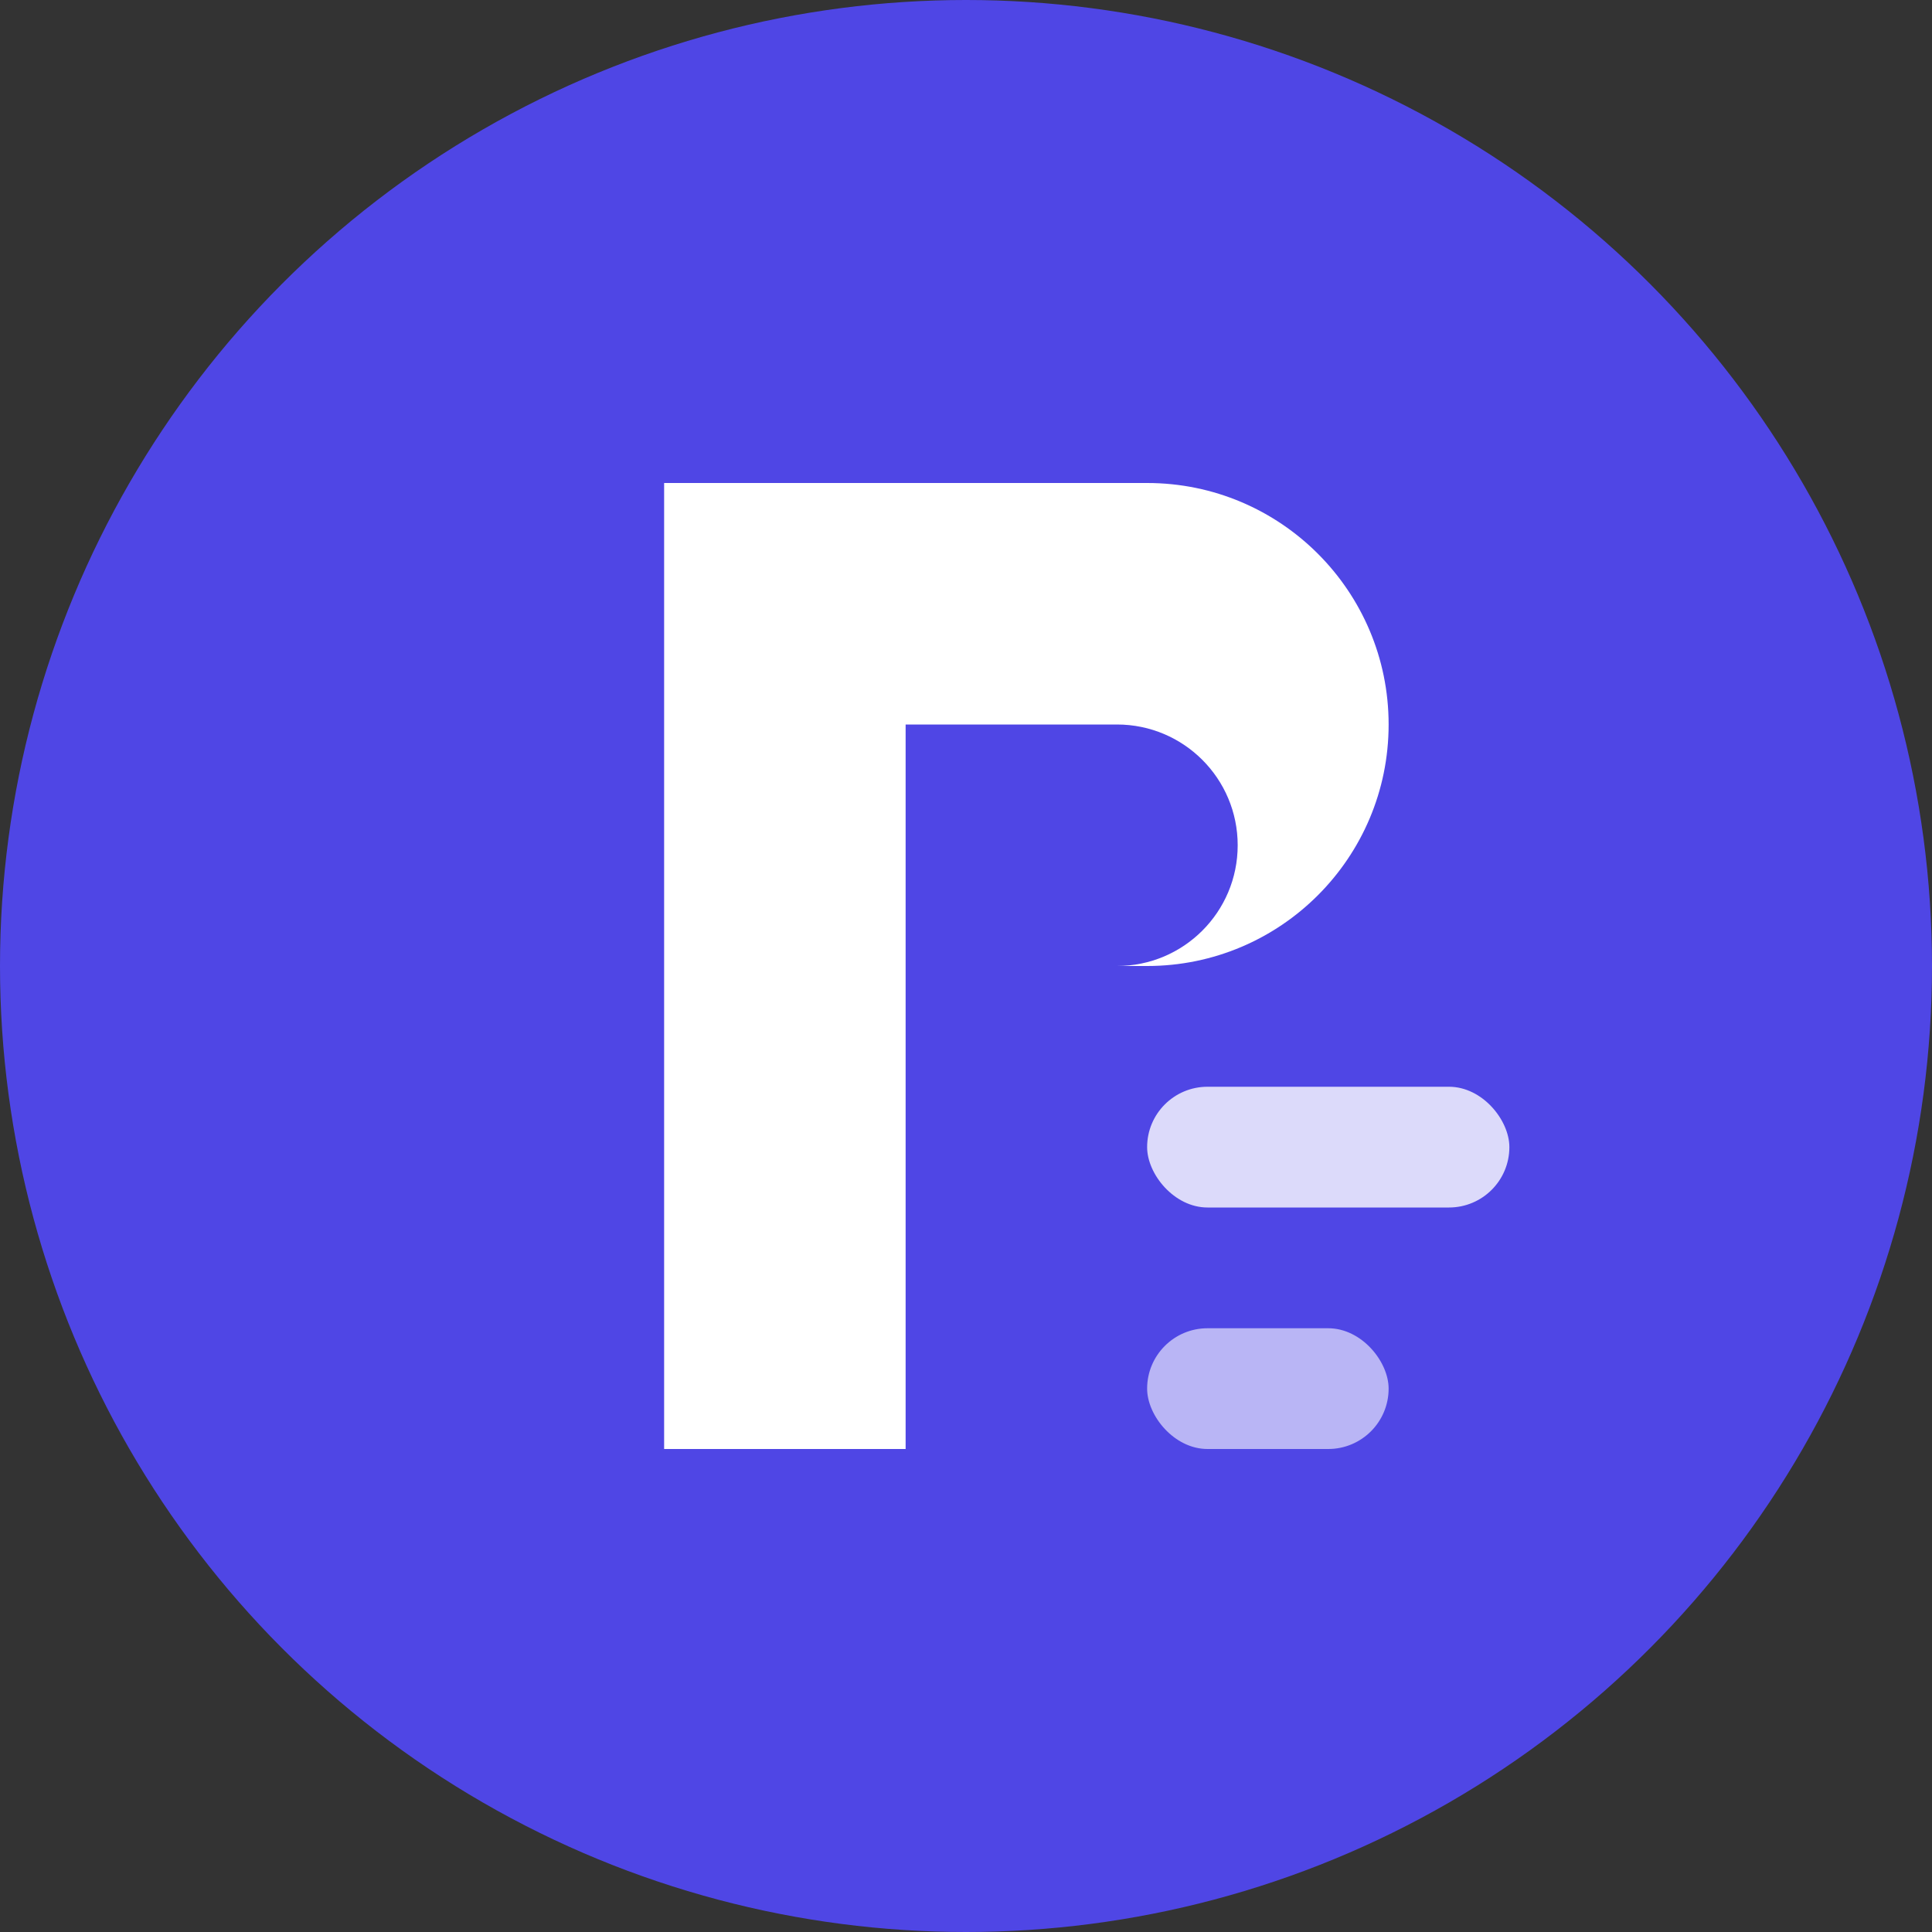 <?xml version="1.0" encoding="UTF-8"?>
<svg width="32" height="32" viewBox="0 0 32 32" fill="none" xmlns="http://www.w3.org/2000/svg">
  <rect x="0" y="0" width="32" height="32" fill="#333333" stroke="none"/>
  <!-- Background circle -->
  <circle cx="16" cy="16" r="16" fill="#4F46E5"/>
  
  <!-- Stylized 'P' -->
  <path d="M11 8h8c2.209 0 4 1.791 4 4 0 2.209-1.791 4-4 4h-4v8h-4V8z" fill="white"/>
  
  <!-- Inner cutout of 'P' -->
  <path d="M15 12h3.5c1.105 0 2 .895 2 2s-.895 2-2 2H15v-4z" fill="#4F46E5"/>
  
  <!-- Abstract page elements -->
  <rect x="19" y="18" width="6" height="2" rx="1" fill="white" opacity="0.8"/>
  <rect x="19" y="22" width="4" height="2" rx="1" fill="white" opacity="0.6"/>
</svg>